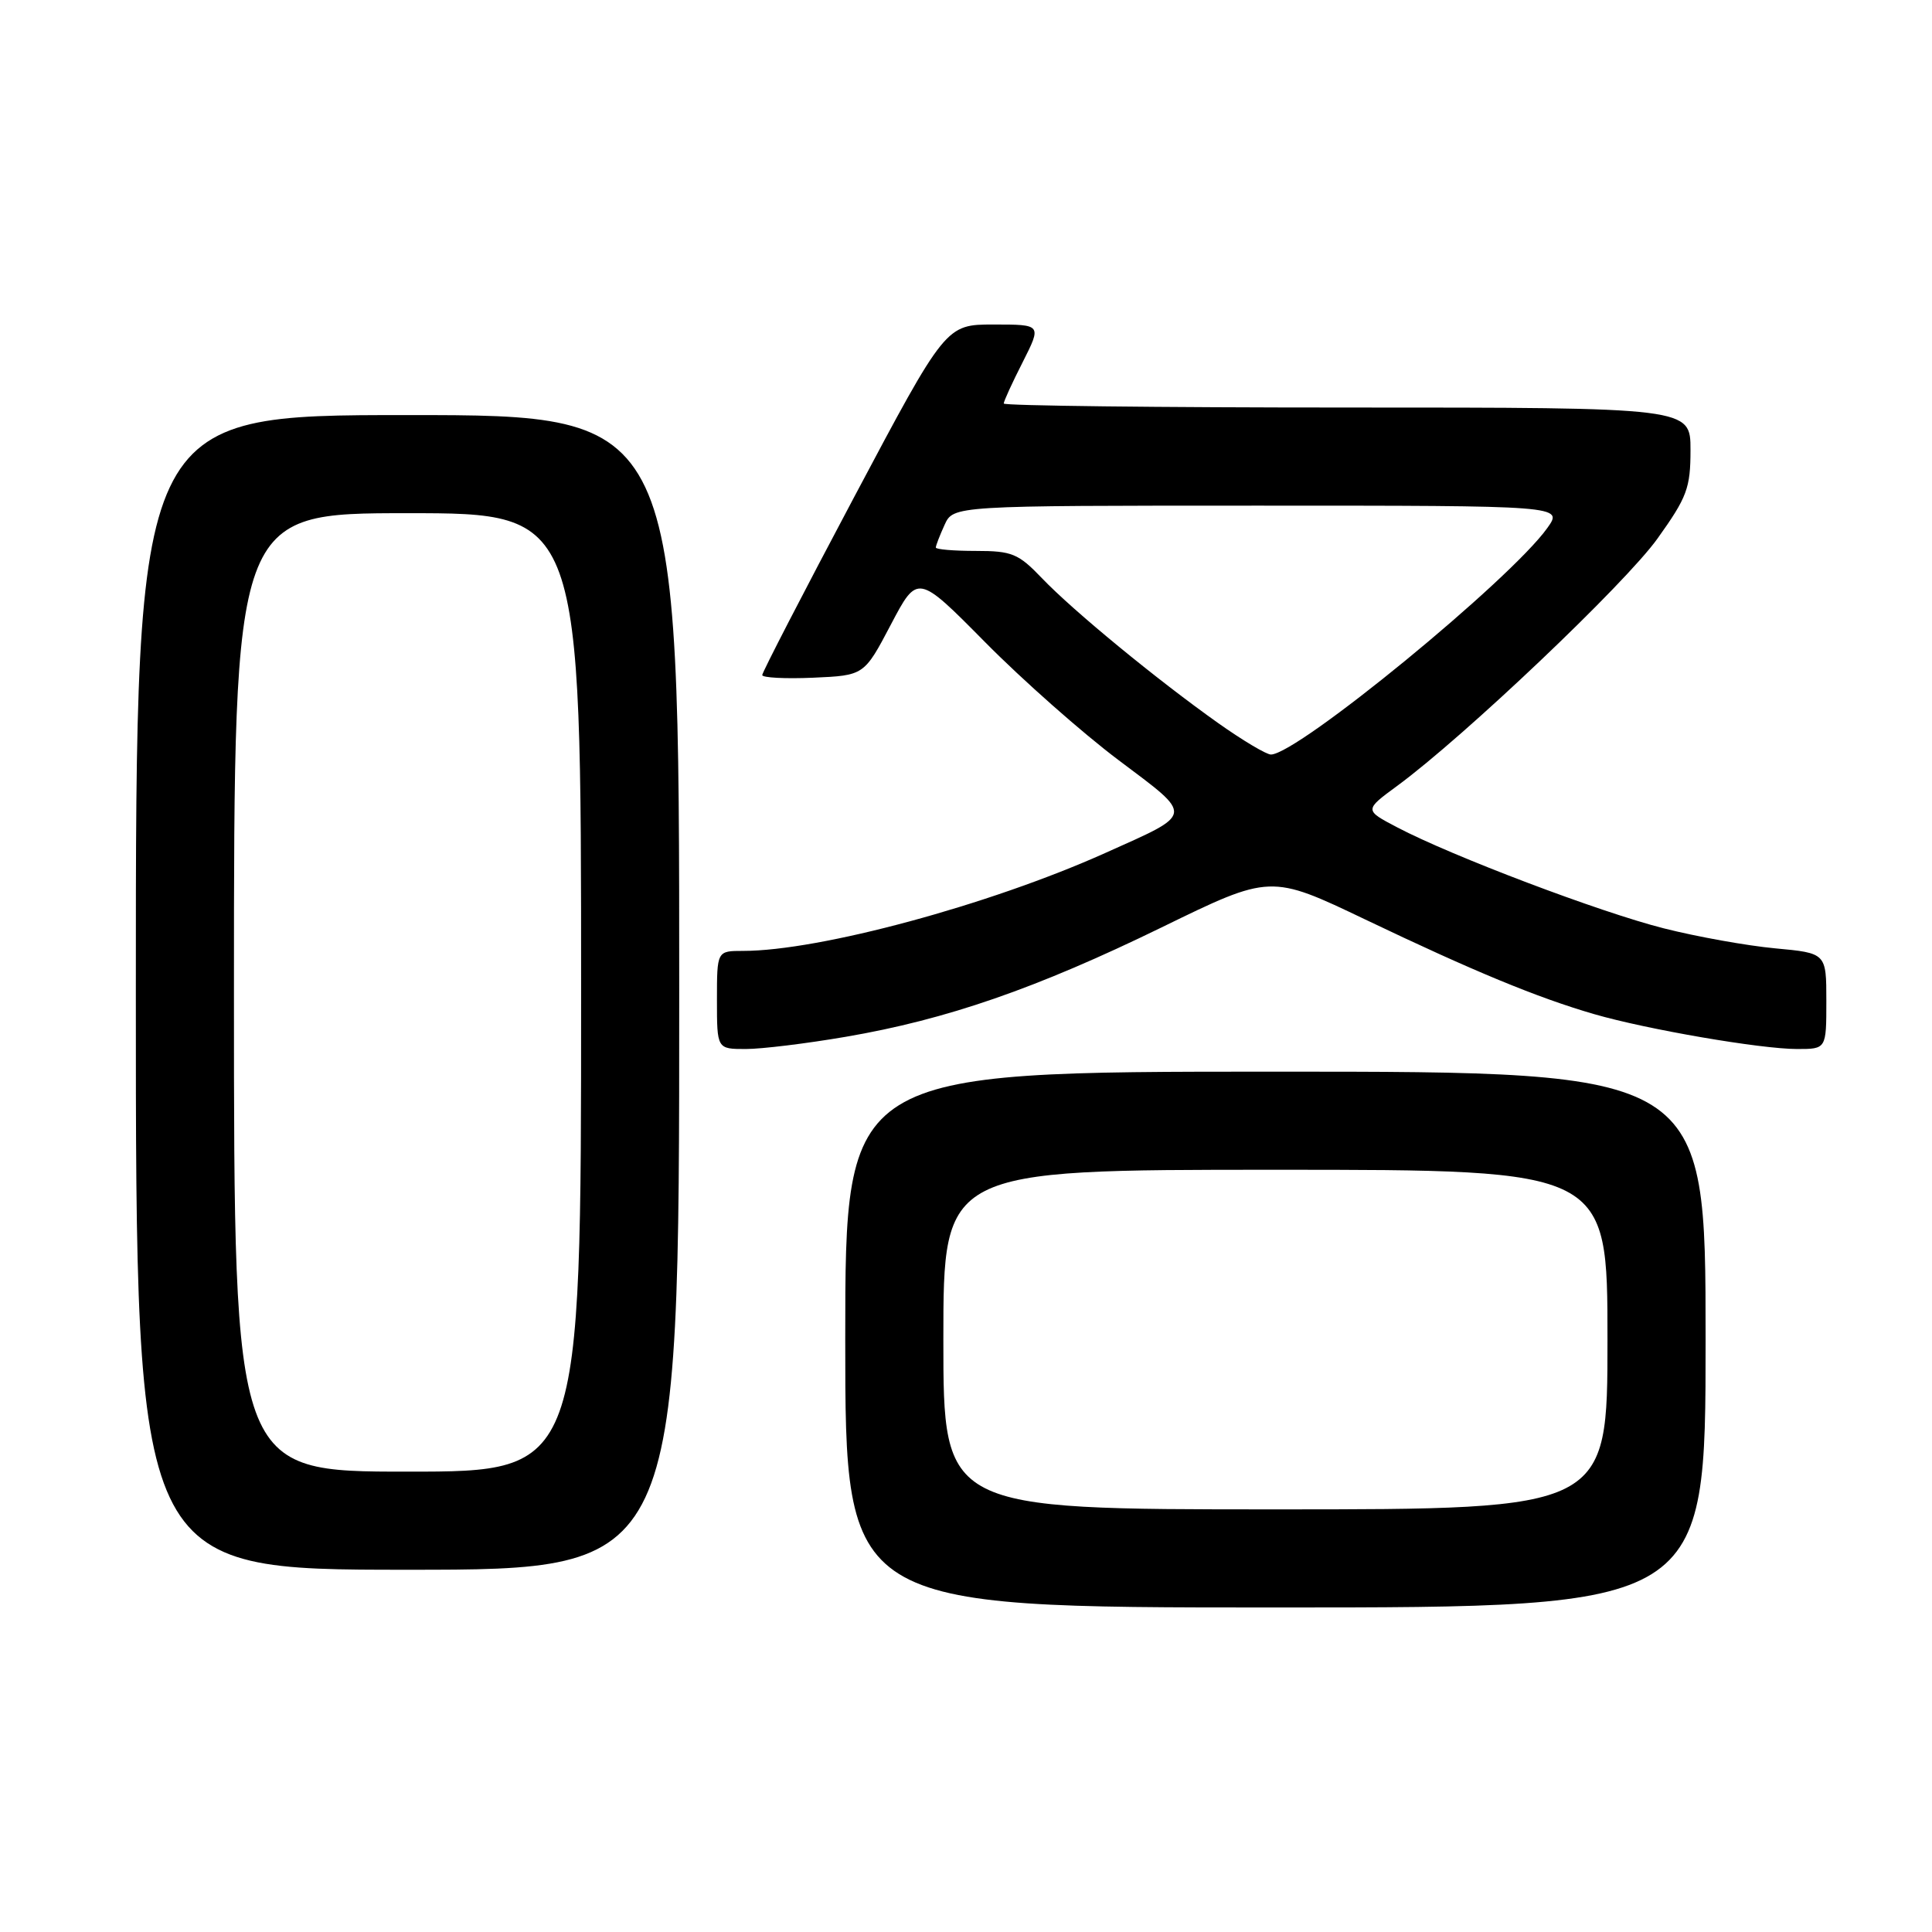<?xml version="1.0" encoding="UTF-8" standalone="no"?>
<!DOCTYPE svg PUBLIC "-//W3C//DTD SVG 1.1//EN" "http://www.w3.org/Graphics/SVG/1.1/DTD/svg11.dtd" >
<svg xmlns="http://www.w3.org/2000/svg" xmlns:xlink="http://www.w3.org/1999/xlink" version="1.1" viewBox="0 0 256 256">
 <g >
 <path fill="currentColor"
d=" M 226.00 177.50 C 226.00 142.00 226.00 142.00 169.00 142.00 C 112.00 142.00 112.00 142.00 112.00 177.50 C 112.00 213.00 112.00 213.00 169.00 213.00 C 226.00 213.00 226.00 213.00 226.00 177.50 Z  M 90.00 131.50 C 90.00 55.00 90.00 55.00 54.00 55.00 C 18.00 55.00 18.00 55.00 18.00 131.50 C 18.00 208.00 18.00 208.00 54.00 208.00 C 90.00 208.00 90.00 208.00 90.00 131.50 Z  M 112.07 137.38 C 125.47 135.09 137.34 130.97 153.93 122.88 C 168.35 115.84 168.35 115.84 180.93 121.85 C 195.28 128.71 203.70 132.19 211.24 134.38 C 218.24 136.41 233.31 139.00 238.13 139.00 C 242.00 139.00 242.00 139.00 242.00 132.64 C 242.00 126.29 242.00 126.29 235.21 125.66 C 231.47 125.31 224.84 124.12 220.46 123.01 C 212.00 120.87 192.39 113.44 185.14 109.63 C 180.77 107.34 180.77 107.34 185.14 104.13 C 193.98 97.64 215.37 77.32 219.62 71.37 C 223.55 65.88 224.00 64.67 224.00 59.62 C 224.00 54.00 224.00 54.00 178.50 54.00 C 153.47 54.00 133.00 53.76 133.00 53.47 C 133.00 53.17 134.13 50.70 135.52 47.97 C 138.03 43.00 138.03 43.00 131.68 43.00 C 125.32 43.00 125.32 43.00 113.16 65.90 C 106.47 78.50 101.00 89.09 101.00 89.45 C 101.00 89.80 104.04 89.96 107.75 89.80 C 114.50 89.50 114.50 89.50 118.04 82.77 C 121.58 76.04 121.58 76.04 130.54 85.10 C 135.47 90.09 143.43 97.13 148.24 100.74 C 158.25 108.27 158.34 107.69 146.42 113.04 C 131.08 119.92 108.58 126.00 98.45 126.00 C 95.00 126.00 95.00 126.00 95.00 132.50 C 95.00 139.00 95.00 139.00 98.82 139.00 C 100.93 139.00 106.89 138.27 112.07 137.38 Z  M 125.00 177.50 C 125.00 155.00 125.00 155.00 169.00 155.00 C 213.00 155.00 213.00 155.00 213.00 177.50 C 213.00 200.00 213.00 200.00 169.00 200.00 C 125.00 200.00 125.00 200.00 125.00 177.50 Z  M 31.00 131.50 C 31.00 68.00 31.00 68.00 54.00 68.00 C 77.00 68.00 77.00 68.00 77.00 131.50 C 77.00 195.00 77.00 195.00 54.00 195.00 C 31.00 195.00 31.00 195.00 31.00 131.50 Z  M 161.41 95.81 C 153.29 90.05 142.20 80.94 138.05 76.60 C 134.94 73.35 134.09 73.00 129.30 73.00 C 126.39 73.00 124.00 72.80 124.00 72.55 C 124.00 72.30 124.52 70.95 125.16 69.55 C 126.32 67.00 126.32 67.00 166.73 67.00 C 207.14 67.00 207.14 67.00 205.03 69.96 C 200.13 76.84 171.99 99.91 168.41 99.98 C 167.81 99.99 164.66 98.11 161.41 95.81 Z "/>
</g>
</svg>
